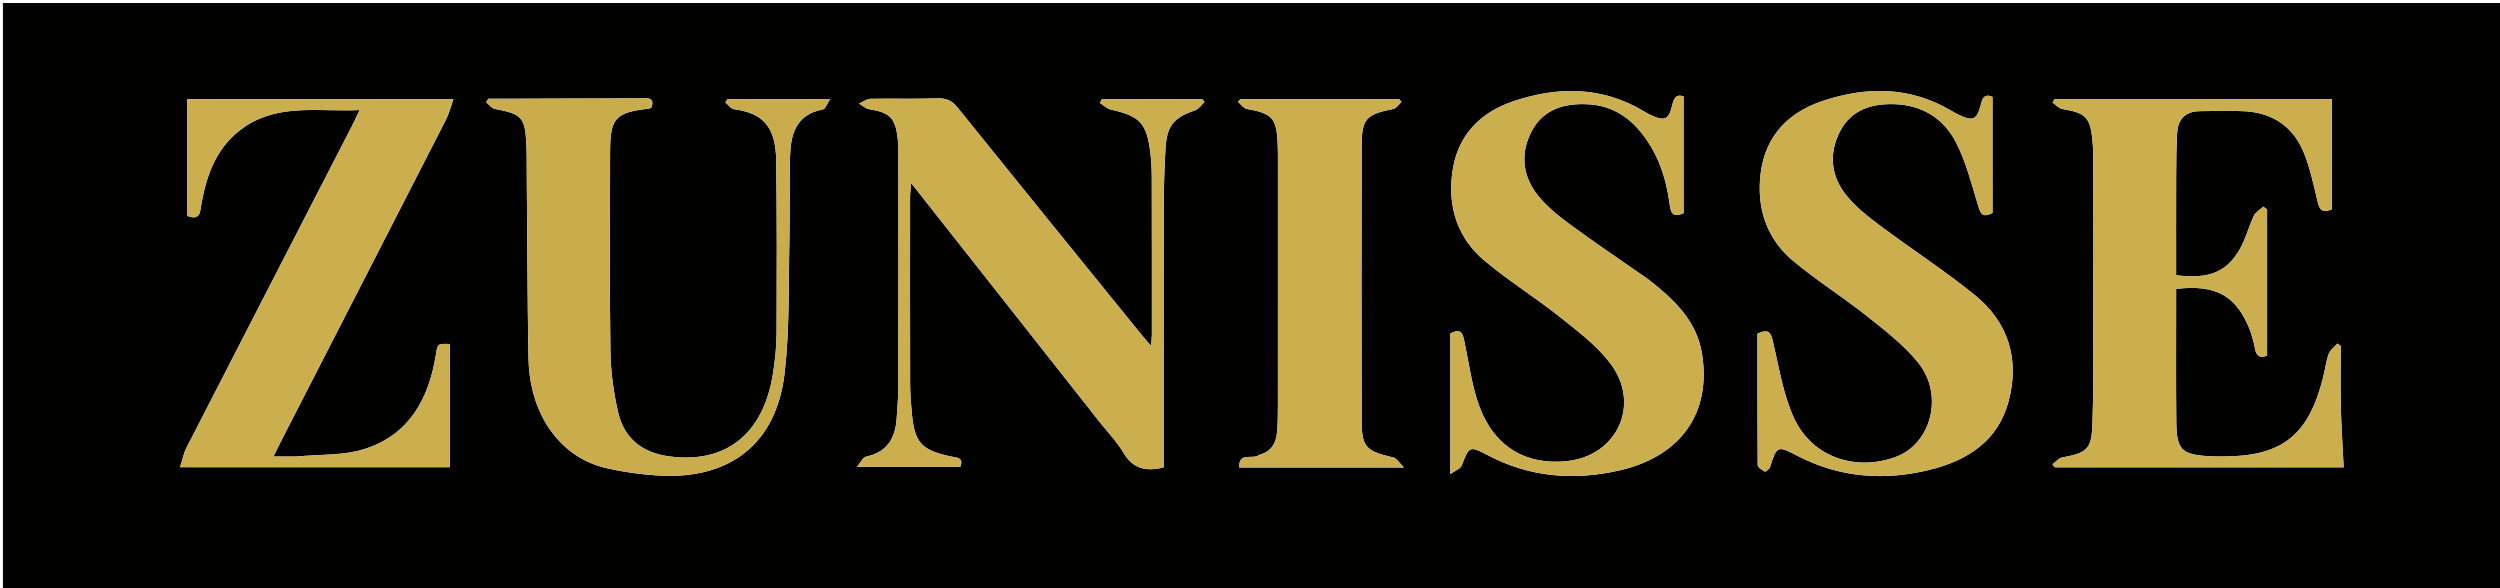 <svg version="1.1" id="Layer_1" xmlns="http://www.w3.org/2000/svg" xmlns:xlink="http://www.w3.org/1999/xlink" x="0px" y="0px"
	 width="100%" viewBox="0 0 918 216" enable-background="new 0 0 918 216" xml:space="preserve">
<path fill="#010100" opacity="1" stroke="none" 
	d="
M611,217 
	C407.378,217 204.256,217 1.067,217 
	C1.067,145.061 1.067,73.121 1.067,1.091 
	C307,1.091 613,1.091 918.966,1.091 
	C918.966,73.077 918.966,145.039 918.966,217 
	C816.455,217 713.977,217 611,217 
M826.546,122.165 
	C827.052,124.093 827.71,125.996 828.031,127.954 
	C828.556,131.159 830.274,131.462 832.478,130.6 
	C832.478,112.458 832.478,94.691 832.478,76.924 
	C832.017,76.575 831.555,76.227 831.094,75.878 
	C829.908,76.981 828.268,77.869 827.621,79.229 
	C825.706,83.26 824.62,87.729 822.414,91.569 
	C817.844,99.524 811.543,102.677 799.078,101.06 
	C799.078,88.819 799.045,76.522 799.093,64.225 
	C799.113,59.066 799.155,53.899 799.458,48.751 
	C799.759,43.646 802.592,40.858 807.825,40.821 
	C813.314,40.782 818.817,40.551 824.289,40.848 
	C834.542,41.404 842.056,46.542 845.923,55.976 
	C848.293,61.759 849.591,68.009 851.05,74.126 
	C851.726,76.959 852.679,78.333 856.248,76.867 
	C856.248,63.455 856.248,49.92 856.248,36.387 
	C822.311,36.387 788.392,36.387 754.472,36.387 
	C754.217,36.814 753.961,37.24 753.706,37.667 
	C754.895,38.48 755.997,39.806 757.286,40.023 
	C765.976,41.49 767.587,43.062 768.373,51.833 
	C768.595,54.316 768.646,56.821 768.649,59.317 
	C768.671,78.306 768.689,97.295 768.653,116.285 
	C768.628,129.442 768.803,142.608 768.341,155.752 
	C768.014,165.029 766.331,166.299 757.215,167.983 
	C755.928,168.221 754.855,169.62 753.682,170.481 
	C753.946,170.856 754.211,171.23 754.475,171.605 
	C789.846,171.605 825.218,171.605 860.599,171.605 
	C860.226,163.924 859.729,156.614 859.554,149.295 
	C859.376,141.876 859.514,134.449 859.514,127.026 
	C859.115,126.733 858.716,126.441 858.316,126.149 
	C857.205,127.419 855.617,128.518 855.085,129.997 
	C854.081,132.791 853.76,135.823 853.022,138.722 
	C847.568,160.142 837.835,167.685 815.775,167.631 
	C814.276,167.628 812.775,167.623 811.28,167.534 
	C801.01,166.919 799.254,165.223 799.141,154.784 
	C798.989,140.794 799.087,126.801 799.078,112.808 
	C799.076,110.539 799.078,108.269 799.078,106.091 
	C814.001,104.329 821.562,108.744 826.546,122.165 
M108.61,167.635 
	C106.173,167.635 103.736,167.635 100.398,167.635 
	C101.686,165.046 102.533,163.296 103.42,161.567 
	C123.549,122.352 143.696,83.147 163.776,43.906 
	C164.918,41.674 165.514,39.162 166.502,36.391 
	C133.158,36.391 100.761,36.391 68.674,36.391 
	C68.674,50.897 68.674,65.156 68.674,79.244 
	C73.473,81.125 73.438,77.949 73.873,75.421 
	C75.848,63.957 79.684,53.456 89.814,46.589 
	C102.667,37.874 117.152,41.14 132.058,40.412 
	C130.766,43.102 130.032,44.73 129.216,46.316 
	C108.97,85.656 88.698,124.982 68.506,164.35 
	C67.391,166.524 66.931,169.034 66.111,171.558 
	C99.991,171.558 132.852,171.558 165.186,171.558 
	C165.186,156.192 165.186,141.24 165.186,126.316 
	C160.646,126.157 160.708,126.167 160.021,130.438 
	C157.413,146.642 150.093,159.772 133.705,164.924 
	C126.127,167.305 117.649,166.82 108.61,167.635 
M403.68,154.821 
	C406.67,158.613 410.106,162.142 412.542,166.262 
	C415.995,172.099 420.709,173.289 427.29,171.608 
	C427.29,169.797 427.29,167.845 427.29,165.894 
	C427.29,136.575 427.247,107.257 427.319,77.939 
	C427.338,70.117 427.51,62.283 427.977,54.477 
	C428.483,46.018 431.025,43.171 438.919,40.459 
	C440.239,40.005 441.188,38.469 442.308,37.433 
	C442.018,37.089 441.728,36.746 441.438,36.403 
	C429.177,36.403 416.917,36.403 404.656,36.403 
	C404.398,36.86 404.139,37.317 403.88,37.775 
	C405.206,38.617 406.431,39.906 407.873,40.229 
	C418.594,42.628 421.042,45.154 422.412,56.132 
	C422.782,59.098 422.92,62.109 422.928,65.099 
	C422.979,84.423 422.969,103.746 422.961,123.07 
	C422.961,124.127 422.806,125.184 422.664,126.99 
	C421.145,125.232 420.158,124.151 419.238,123.017 
	C396.684,95.208 374.098,67.424 351.652,39.528 
	C349.537,36.9 347.451,35.995 344.116,36.115 
	C335.971,36.41 327.807,36.12 319.655,36.287 
	C318.238,36.316 316.844,37.431 315.439,38.045 
	C316.671,38.747 317.836,39.869 319.148,40.082 
	C326.774,41.321 328.794,43.261 329.643,50.935 
	C329.881,53.08 329.881,55.258 329.882,57.421 
	C329.896,85.74 329.913,114.059 329.862,142.378 
	C329.856,146.033 329.473,149.686 329.272,153.341 
	C328.866,160.759 325.872,166.026 317.989,167.694 
	C316.844,167.937 316.044,169.815 314.682,171.407 
	C322.16,171.407 328.141,171.407 334.121,171.407 
	C340.259,171.407 346.396,171.407 352.623,171.407 
	C354.018,167.846 351.185,168.069 348.982,167.586 
	C338.195,165.218 335.82,162.558 334.803,151.543 
	C334.466,147.899 334.209,144.233 334.2,140.576 
	C334.144,117.755 334.163,94.933 334.178,72.111 
	C334.179,70.877 334.367,69.644 334.566,67.193 
	C357.937,96.836 380.579,125.554 403.68,154.821 
M648.31,173.21 
	C648.858,172.689 649.705,172.263 649.909,171.631 
	C652.474,163.669 652.592,163.522 660.047,167.389 
	C675.579,175.447 691.899,176.627 708.588,172.517 
	C722.383,169.12 733.668,161.995 737.573,147.319 
	C741.677,131.89 737.478,118.33 725.109,108.309 
	C713.883,99.213 701.68,91.332 690.095,82.665 
	C685.731,79.4 681.332,75.882 677.944,71.678 
	C672.25,64.611 671.489,56.298 675.666,48.233 
	C679.829,40.193 687.475,37.924 695.962,38.26 
	C705.961,38.657 713.78,43.631 718.196,52.2 
	C721.932,59.449 723.971,67.614 726.365,75.495 
	C727.237,78.368 727.869,80.14 731.653,78.197 
	C731.653,64.103 731.653,49.838 731.647,35.565 
	C728.24,34.163 727.86,36.582 727.22,38.936 
	C725.869,43.903 724.393,44.555 719.767,42.409 
	C718.713,41.92 717.684,41.365 716.685,40.77 
	C701.392,31.655 685.24,31.664 669.015,37.175 
	C655.384,41.804 647.212,51.388 646.257,66.296 
	C645.504,78.056 649.41,88.185 658.291,95.667 
	C666.917,102.936 676.594,108.943 685.433,115.977 
	C692.152,121.323 699.188,126.687 704.473,133.324 
	C713.873,145.129 709.097,162.979 696.213,167.754 
	C681.466,173.22 665.504,167.946 658.844,153.687 
	C654.782,144.992 653.298,135.049 651.055,125.572 
	C650.312,122.435 649.796,120.478 645.333,122.515 
	C645.333,138.445 645.301,154.589 645.423,170.732 
	C645.43,171.574 646.752,172.405 648.31,173.21 
M605.073,102.433 
	C595.647,95.869 586.11,89.457 576.845,82.675 
	C572.578,79.552 568.315,76.136 564.98,72.088 
	C559.079,64.924 558.098,56.484 562.401,48.24 
	C566.68,40.042 574.512,37.821 583.201,38.296 
	C590.928,38.718 597.198,42.18 602.154,48.096 
	C608.566,55.749 611.676,64.761 613.033,74.486 
	C613.437,77.374 613.654,80.339 618.212,78.293 
	C618.212,71.157 618.211,64.007 618.211,56.856 
	C618.211,49.736 618.212,42.615 618.212,35.392 
	C615.36,34.423 614.583,36.183 613.971,38.881 
	C612.84,43.873 611.169,44.562 606.553,42.436 
	C605.497,41.95 604.474,41.383 603.475,40.788 
	C588.184,31.678 572.044,31.699 555.796,37.155 
	C543.2,41.385 534.921,50.035 533.227,63.759 
	C531.673,76.349 535.318,87.46 545.008,95.636 
	C553.755,103.017 563.591,109.095 572.568,116.224 
	C579.163,121.461 586.146,126.7 591.2,133.286 
	C602.615,148.16 594.097,167.135 575.736,169.282 
	C560.68,171.042 548.811,164.237 543.277,149.355 
	C540.471,141.811 539.446,133.592 537.778,125.644 
	C537.185,122.818 536.819,120.256 532.548,122.451 
	C532.548,139.19 532.548,155.987 532.548,174.089 
	C534.29,172.817 536.286,172.139 536.758,170.887 
	C539.376,163.939 539.661,163.622 546.11,167.05 
	C561.56,175.263 577.852,176.564 594.614,172.747 
	C617.264,167.59 628.524,151.552 624.948,129.758 
	C622.969,117.701 614.697,109.954 605.073,102.433 
M200.652,155.779 
	C205.919,164.248 213.409,169.846 223.091,172.006 
	C229.232,173.376 235.552,174.251 241.835,174.62 
	C268.068,176.158 285.089,162.961 288.105,137.066 
	C290.005,120.757 289.501,104.158 289.89,87.684 
	C290.126,77.691 289.847,67.686 290.097,57.694 
	C290.305,49.387 292.218,42.047 302.153,40.188 
	C303.099,40.011 303.711,38.051 304.836,36.39 
	C291.336,36.39 279.241,36.39 267.146,36.39 
	C266.878,36.79 266.609,37.19 266.341,37.59 
	C267.396,38.459 268.366,39.941 269.52,40.1 
	C280.089,41.564 284.854,46.337 285.02,59.028 
	C285.295,80.185 285.255,101.347 285.161,122.506 
	C285.14,127.312 284.604,132.153 283.877,136.912 
	C280.45,159.344 266.591,170.361 245.741,167.586 
	C235.914,166.278 229.229,161.064 227.012,151.509 
	C225.299,144.119 224.253,136.42 224.143,128.841 
	C223.792,104.518 223.98,80.187 224.026,55.858 
	C224.05,43.282 225.906,41.304 238.464,39.866 
	C238.743,39.834 238.99,39.525 239.271,39.333 
	C240.37,35.721 237.944,36.084 235.698,36.094 
	C219.873,36.165 204.048,36.205 188.222,36.252 
	C185.255,36.26 182.288,36.253 179.32,36.253 
	C179.051,36.674 178.781,37.095 178.511,37.517 
	C179.554,38.37 180.494,39.772 181.655,39.99 
	C191.691,41.87 192.832,43.042 193.299,53.295 
	C193.459,56.788 193.396,60.291 193.425,63.79 
	C193.612,86.281 193.654,108.775 194.052,131.263 
	C194.201,139.629 195.929,147.786 200.652,155.779 
M462.266,167.064 
	C460.233,168.964 454.756,165.659 455.063,171.661 
	C474.835,171.661 494.271,171.661 515.554,171.661 
	C513.647,169.785 512.843,168.282 511.747,168.026 
	C501.304,165.584 500.01,164.271 499.989,153.726 
	C499.921,120.417 499.917,87.108 499.997,53.8 
	C500.021,43.549 501.543,42.031 511.672,39.988 
	C512.784,39.763 513.649,38.313 514.63,37.432 
	C514.338,37.085 514.047,36.738 513.756,36.391 
	C494.329,36.391 474.901,36.391 455.474,36.391 
	C455.181,36.733 454.887,37.075 454.594,37.417 
	C455.67,38.309 456.643,39.789 457.839,40 
	C467.114,41.637 468.759,43.353 469.149,52.621 
	C469.233,54.617 469.255,56.617 469.255,58.615 
	C469.262,88.926 469.269,119.236 469.245,149.547 
	C469.243,152.709 469.212,155.888 468.889,159.027 
	C468.509,162.71 466.977,165.75 462.266,167.064 
z"/>
<path fill="#CBAE4E" opacity="1" stroke="none" 
	d="
M826.383,121.809 
	C821.562,108.744 814.001,104.329 799.078,106.091 
	C799.078,108.269 799.076,110.539 799.078,112.808 
	C799.087,126.801 798.989,140.794 799.141,154.784 
	C799.254,165.223 801.01,166.919 811.28,167.534 
	C812.775,167.623 814.276,167.628 815.775,167.631 
	C837.835,167.685 847.568,160.142 853.022,138.722 
	C853.76,135.823 854.081,132.791 855.085,129.997 
	C855.617,128.518 857.205,127.419 858.316,126.149 
	C858.716,126.441 859.115,126.733 859.514,127.026 
	C859.514,134.449 859.376,141.876 859.554,149.295 
	C859.729,156.614 860.226,163.924 860.599,171.605 
	C825.218,171.605 789.846,171.605 754.475,171.605 
	C754.211,171.23 753.946,170.856 753.682,170.481 
	C754.855,169.62 755.928,168.221 757.215,167.983 
	C766.331,166.299 768.014,165.029 768.341,155.752 
	C768.803,142.608 768.628,129.442 768.653,116.285 
	C768.689,97.295 768.671,78.306 768.649,59.317 
	C768.646,56.821 768.595,54.316 768.373,51.833 
	C767.587,43.062 765.976,41.49 757.286,40.023 
	C755.997,39.806 754.895,38.48 753.706,37.667 
	C753.961,37.24 754.217,36.814 754.472,36.387 
	C788.392,36.387 822.311,36.387 856.248,36.387 
	C856.248,49.92 856.248,63.455 856.248,76.867 
	C852.679,78.333 851.726,76.959 851.05,74.126 
	C849.591,68.009 848.293,61.759 845.923,55.976 
	C842.056,46.542 834.542,41.404 824.289,40.848 
	C818.817,40.551 813.314,40.782 807.825,40.821 
	C802.592,40.858 799.759,43.646 799.458,48.751 
	C799.155,53.899 799.113,59.066 799.093,64.225 
	C799.045,76.522 799.078,88.819 799.078,101.06 
	C811.543,102.677 817.844,99.524 822.414,91.569 
	C824.62,87.729 825.706,83.26 827.621,79.229 
	C828.268,77.869 829.908,76.981 831.094,75.878 
	C831.555,76.227 832.017,76.575 832.478,76.924 
	C832.478,94.691 832.478,112.458 832.478,130.6 
	C830.274,131.462 828.556,131.159 828.031,127.954 
	C827.71,125.996 827.052,124.093 826.383,121.809 
z"/>
<path fill="#CBAE4E" opacity="1" stroke="none" 
	d="
M109.094,167.635 
	C117.649,166.82 126.127,167.305 133.705,164.924 
	C150.093,159.772 157.413,146.642 160.021,130.438 
	C160.708,126.167 160.646,126.157 165.186,126.316 
	C165.186,141.24 165.186,156.192 165.186,171.558 
	C132.852,171.558 99.991,171.558 66.111,171.558 
	C66.931,169.034 67.391,166.524 68.506,164.35 
	C88.698,124.982 108.97,85.656 129.216,46.316 
	C130.032,44.73 130.766,43.102 132.058,40.412 
	C117.152,41.14 102.667,37.874 89.814,46.589 
	C79.684,53.456 75.848,63.957 73.873,75.421 
	C73.438,77.949 73.473,81.125 68.674,79.244 
	C68.674,65.156 68.674,50.897 68.674,36.391 
	C100.761,36.391 133.158,36.391 166.502,36.391 
	C165.514,39.162 164.918,41.674 163.776,43.906 
	C143.696,83.147 123.549,122.352 103.42,161.567 
	C102.533,163.296 101.686,165.046 100.398,167.635 
	C103.736,167.635 106.173,167.635 109.094,167.635 
z"/>
<path fill="#CBAF4E" opacity="1" stroke="none" 
	d="
M403.45,154.547 
	C380.579,125.554 357.937,96.836 334.566,67.193 
	C334.367,69.644 334.179,70.877 334.178,72.111 
	C334.163,94.933 334.144,117.755 334.2,140.576 
	C334.209,144.233 334.466,147.899 334.803,151.543 
	C335.82,162.558 338.195,165.218 348.982,167.586 
	C351.185,168.069 354.018,167.846 352.623,171.407 
	C346.396,171.407 340.259,171.407 334.121,171.407 
	C328.141,171.407 322.16,171.407 314.682,171.407 
	C316.044,169.815 316.844,167.937 317.989,167.694 
	C325.872,166.026 328.866,160.759 329.272,153.341 
	C329.473,149.686 329.856,146.033 329.862,142.378 
	C329.913,114.059 329.896,85.74 329.882,57.421 
	C329.881,55.258 329.881,53.08 329.643,50.935 
	C328.794,43.261 326.774,41.321 319.148,40.082 
	C317.836,39.869 316.671,38.747 315.439,38.045 
	C316.844,37.431 318.238,36.316 319.655,36.287 
	C327.807,36.12 335.971,36.41 344.116,36.115 
	C347.451,35.995 349.537,36.9 351.652,39.528 
	C374.098,67.424 396.684,95.208 419.238,123.017 
	C420.158,124.151 421.145,125.232 422.664,126.99 
	C422.806,125.184 422.961,124.127 422.961,123.07 
	C422.969,103.746 422.979,84.423 422.928,65.099 
	C422.92,62.109 422.782,59.098 422.412,56.132 
	C421.042,45.154 418.594,42.628 407.873,40.229 
	C406.431,39.906 405.206,38.617 403.88,37.775 
	C404.139,37.317 404.398,36.86 404.656,36.403 
	C416.917,36.403 429.177,36.403 441.438,36.403 
	C441.728,36.746 442.018,37.089 442.308,37.433 
	C441.188,38.469 440.239,40.005 438.919,40.459 
	C431.025,43.171 428.483,46.018 427.977,54.477 
	C427.51,62.283 427.338,70.117 427.319,77.939 
	C427.247,107.257 427.29,136.575 427.29,165.894 
	C427.29,167.845 427.29,169.797 427.29,171.608 
	C420.709,173.289 415.995,172.099 412.542,166.262 
	C410.106,162.142 406.67,158.613 403.45,154.547 
z"/>
<path fill="#CBAE4E" opacity="1" stroke="none" 
	d="
M647.886,173.226 
	C646.752,172.405 645.43,171.574 645.423,170.732 
	C645.301,154.589 645.333,138.445 645.333,122.515 
	C649.796,120.478 650.312,122.435 651.055,125.572 
	C653.298,135.049 654.782,144.992 658.844,153.687 
	C665.504,167.946 681.466,173.22 696.213,167.754 
	C709.097,162.979 713.873,145.129 704.473,133.324 
	C699.188,126.687 692.152,121.323 685.433,115.977 
	C676.594,108.943 666.917,102.936 658.291,95.667 
	C649.41,88.185 645.504,78.056 646.257,66.296 
	C647.212,51.388 655.384,41.804 669.015,37.175 
	C685.24,31.664 701.392,31.655 716.685,40.77 
	C717.684,41.365 718.713,41.92 719.767,42.409 
	C724.393,44.555 725.869,43.903 727.22,38.936 
	C727.86,36.582 728.24,34.163 731.65,35.569 
	C731.653,49.838 731.653,64.103 731.653,78.197 
	C727.869,80.14 727.237,78.368 726.365,75.495 
	C723.971,67.614 721.932,59.449 718.196,52.2 
	C713.78,43.631 705.961,38.657 695.962,38.26 
	C687.475,37.924 679.829,40.193 675.666,48.233 
	C671.489,56.298 672.25,64.611 677.944,71.678 
	C681.332,75.882 685.731,79.4 690.095,82.665 
	C701.68,91.332 713.883,99.213 725.109,108.309 
	C737.478,118.33 741.677,131.89 737.573,147.319 
	C733.668,161.995 722.383,169.12 708.588,172.517 
	C691.899,176.627 675.579,175.447 660.047,167.389 
	C652.592,163.522 652.474,163.669 649.909,171.631 
	C649.705,172.263 648.858,172.689 647.886,173.226 
z"/>
<path fill="#CBAE4E" opacity="1" stroke="none" 
	d="
M605.352,102.656 
	C614.697,109.954 622.969,117.701 624.948,129.758 
	C628.524,151.552 617.264,167.59 594.614,172.747 
	C577.852,176.564 561.56,175.263 546.11,167.05 
	C539.661,163.622 539.376,163.939 536.758,170.887 
	C536.286,172.139 534.29,172.817 532.548,174.089 
	C532.548,155.987 532.548,139.19 532.548,122.451 
	C536.819,120.256 537.185,122.818 537.778,125.644 
	C539.446,133.592 540.471,141.811 543.277,149.355 
	C548.811,164.237 560.68,171.042 575.736,169.282 
	C594.097,167.135 602.615,148.16 591.2,133.286 
	C586.146,126.7 579.163,121.461 572.568,116.224 
	C563.591,109.095 553.755,103.017 545.008,95.636 
	C535.318,87.46 531.673,76.349 533.227,63.759 
	C534.921,50.035 543.2,41.385 555.796,37.155 
	C572.044,31.699 588.184,31.678 603.475,40.788 
	C604.474,41.383 605.497,41.95 606.553,42.436 
	C611.169,44.562 612.84,43.873 613.971,38.881 
	C614.583,36.183 615.36,34.423 618.212,35.392 
	C618.212,42.615 618.211,49.736 618.211,56.856 
	C618.211,64.007 618.212,71.157 618.212,78.293 
	C613.654,80.339 613.437,77.374 613.033,74.486 
	C611.676,64.761 608.566,55.749 602.154,48.096 
	C597.198,42.18 590.928,38.718 583.201,38.296 
	C574.512,37.821 566.68,40.042 562.401,48.24 
	C558.098,56.484 559.079,64.924 564.98,72.088 
	C568.315,76.136 572.578,79.552 576.845,82.675 
	C586.11,89.457 595.647,95.869 605.352,102.656 
z"/>
<path fill="#C9AD4D" opacity="1" stroke="none" 
	d="
M200.433,155.482 
	C195.929,147.786 194.201,139.629 194.052,131.263 
	C193.654,108.775 193.612,86.281 193.425,63.79 
	C193.396,60.291 193.459,56.788 193.299,53.295 
	C192.832,43.042 191.691,41.87 181.655,39.99 
	C180.494,39.772 179.554,38.37 178.511,37.517 
	C178.781,37.095 179.051,36.674 179.32,36.253 
	C182.288,36.253 185.255,36.26 188.222,36.252 
	C204.048,36.205 219.873,36.165 235.698,36.094 
	C237.944,36.084 240.37,35.721 239.271,39.333 
	C238.99,39.525 238.743,39.834 238.464,39.866 
	C225.906,41.304 224.05,43.282 224.026,55.858 
	C223.98,80.187 223.792,104.518 224.143,128.841 
	C224.253,136.42 225.299,144.119 227.012,151.509 
	C229.229,161.064 235.914,166.278 245.741,167.586 
	C266.591,170.361 280.45,159.344 283.877,136.912 
	C284.604,132.153 285.14,127.312 285.161,122.506 
	C285.255,101.347 285.295,80.185 285.02,59.028 
	C284.854,46.337 280.089,41.564 269.52,40.1 
	C268.366,39.941 267.396,38.459 266.341,37.59 
	C266.609,37.19 266.878,36.79 267.146,36.39 
	C279.241,36.39 291.336,36.39 304.836,36.39 
	C303.711,38.051 303.099,40.011 302.153,40.188 
	C292.218,42.047 290.305,49.387 290.097,57.694 
	C289.847,67.686 290.126,77.691 289.89,87.684 
	C289.501,104.158 290.005,120.757 288.105,137.066 
	C285.089,162.961 268.068,176.158 241.835,174.62 
	C235.552,174.251 229.232,173.376 223.091,172.006 
	C213.409,169.846 205.919,164.248 200.433,155.482 
z"/>
<path fill="#CBAE4E" opacity="1" stroke="none" 
	d="
M462.663,166.993 
	C466.977,165.75 468.509,162.71 468.889,159.027 
	C469.212,155.888 469.243,152.709 469.245,149.547 
	C469.269,119.236 469.262,88.926 469.255,58.615 
	C469.255,56.617 469.233,54.617 469.149,52.621 
	C468.759,43.353 467.114,41.637 457.839,40 
	C456.643,39.789 455.67,38.309 454.594,37.417 
	C454.887,37.075 455.181,36.733 455.474,36.391 
	C474.901,36.391 494.329,36.391 513.756,36.391 
	C514.047,36.738 514.338,37.085 514.63,37.432 
	C513.649,38.313 512.784,39.763 511.672,39.988 
	C501.543,42.031 500.021,43.549 499.997,53.8 
	C499.917,87.108 499.921,120.417 499.989,153.726 
	C500.01,164.271 501.304,165.584 511.747,168.026 
	C512.843,168.282 513.647,169.785 515.554,171.661 
	C494.271,171.661 474.835,171.661 455.063,171.661 
	C454.756,165.659 460.233,168.964 462.663,166.993 
z"/>
</svg>